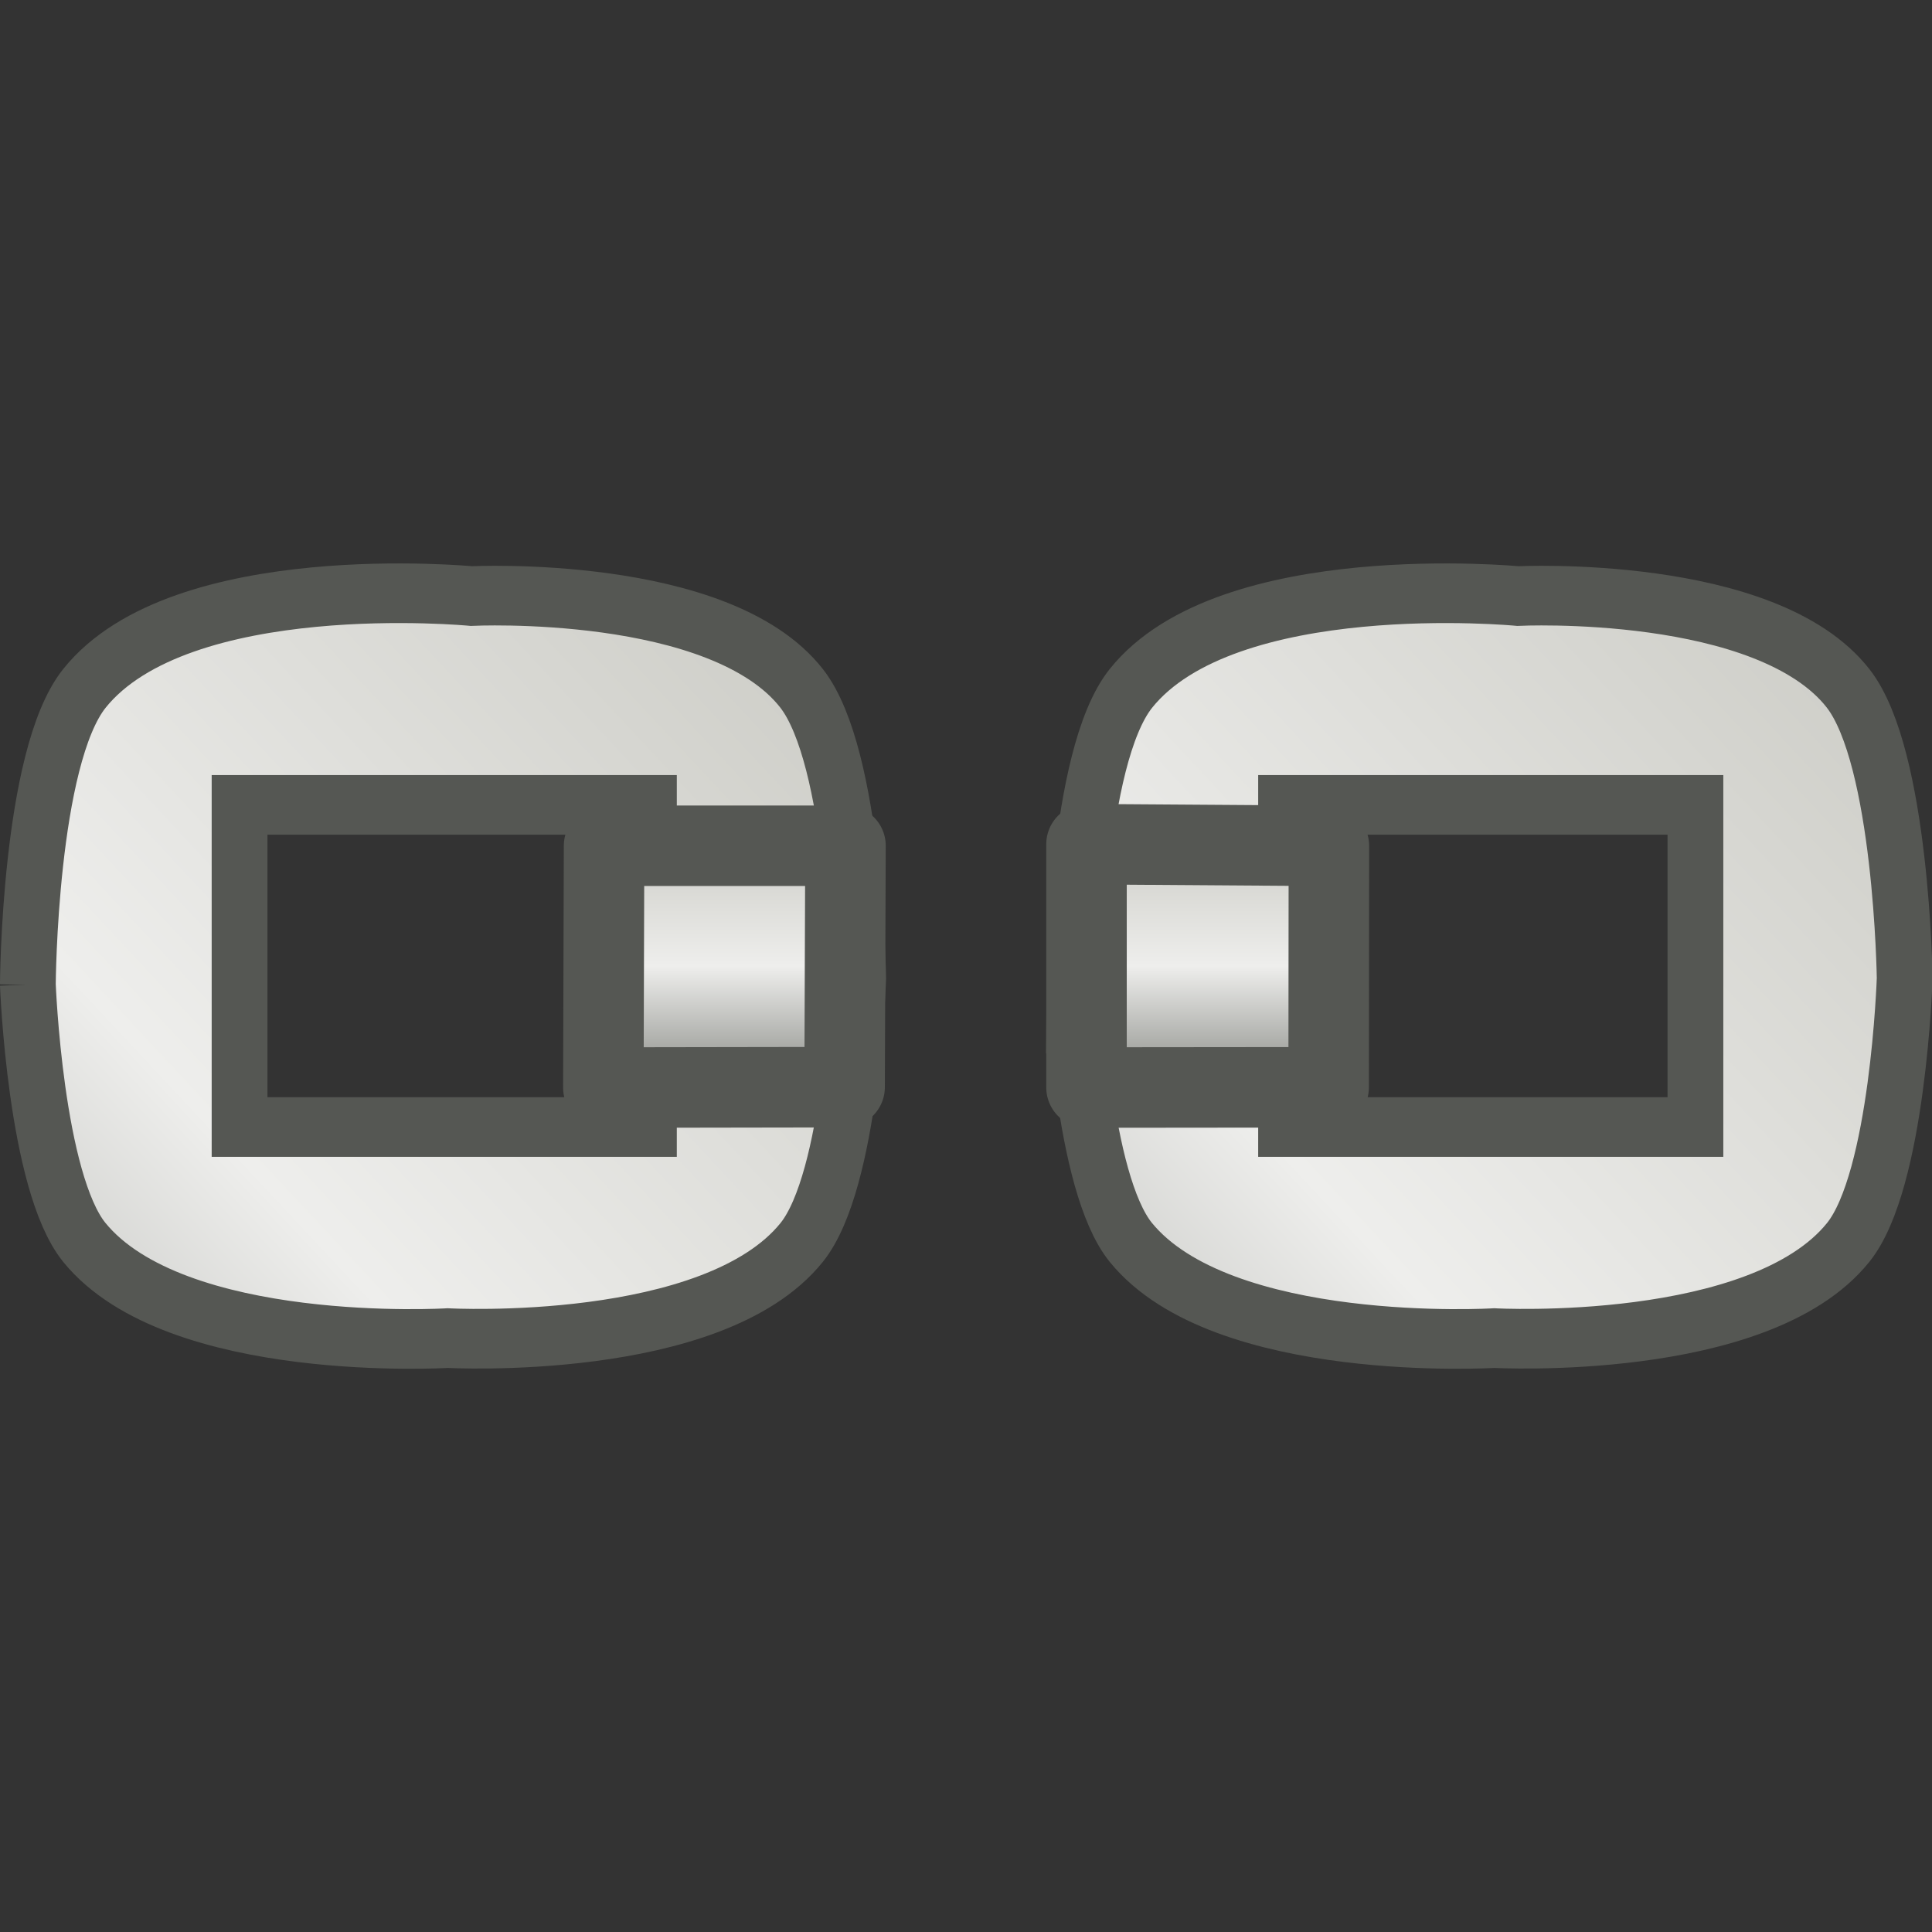 <?xml version="1.0" encoding="UTF-8" standalone="no"?>
<!-- Created with Inkscape (http://www.inkscape.org/) -->

<svg
   xmlns:dc="http://purl.org/dc/elements/1.1/"
   xmlns:cc="http://creativecommons.org/ns#"
   xmlns:rdf="http://www.w3.org/1999/02/22-rdf-syntax-ns#"
   xmlns:svg="http://www.w3.org/2000/svg"
   xmlns="http://www.w3.org/2000/svg"
   xmlns:xlink="http://www.w3.org/1999/xlink"
   xmlns:sodipodi="http://sodipodi.sourceforge.net/DTD/sodipodi-0.dtd"
   xmlns:inkscape="http://www.inkscape.org/namespaces/inkscape"
   inkscape:export-ydpi="90.000000"
   inkscape:export-xdpi="90.000000"
   inkscape:export-filename="/home/jimmac/src/cvs/gnome/gimp/themes/Default/images/stock-layers-16.png"
   width="24"
   height="24"
   id="svg11300"
   sodipodi:version="0.32"
   inkscape:version="0.91 r13725"
   sodipodi:docname="gimp-hchain-broken.svg"
   version="1.0"
   viewBox="0 0 24 24">
  <rect x="0" y="0" width="24" height="24" fill="#333333" stroke="none"/>
  <sodipodi:namedview
     inkscape:cy="13.041336"
     inkscape:cx="8.5487152"
     inkscape:zoom="19.703221"
     inkscape:window-height="741"
     inkscape:window-width="1366"
     inkscape:pageshadow="2"
     inkscape:pageopacity="0.0"
     borderopacity="0.173"
     bordercolor="#666"
     pagecolor="#ffffff"
     id="base"
     inkscape:showpageshadow="false"
     showborder="true"
     inkscape:window-x="0"
     inkscape:window-y="27"
     inkscape:current-layer="layer1"
     width="16px"
     height="16px"
     showgrid="true"
     inkscape:window-maximized="1"
     inkscape:document-units="px"
     inkscape:snap-global="false">
    <inkscape:grid
       type="xygrid"
       id="grid4383" />
  </sodipodi:namedview>
  <defs
     id="defs3">
    <linearGradient
       id="linearGradient3473">
      <stop
         id="stop3475"
         offset="0"
         style="stop-color:#888a85;stop-opacity:1" />
      <stop
         id="stop3481"
         offset="0.5"
         style="stop-color:#eeeeec;stop-opacity:1;" />
      <stop
         id="stop3477"
         offset="1"
         style="stop-color:#cecec8;stop-opacity:1;" />
    </linearGradient>
    <linearGradient
       inkscape:collect="always"
       xlink:href="#linearGradient3473"
       id="linearGradient4355-2-8-6-2"
       x1="-16.12"
       y1="0.469"
       x2="-0.81"
       y2="12.573"
       gradientUnits="userSpaceOnUse"
       gradientTransform="matrix(0.708,0,0,0.559,11.474,-0.101)" />
    <linearGradient
       inkscape:collect="always"
       xlink:href="#linearGradient3473"
       id="linearGradient4397-4"
       x1="7.461"
       y1="8.23"
       x2="9.334"
       y2="8.23"
       gradientUnits="userSpaceOnUse"
       gradientTransform="matrix(1.604,0,0,1.586,-1.473,-1.053)" />
    <linearGradient
       inkscape:collect="always"
       xlink:href="#linearGradient3473"
       id="linearGradient13390"
       gradientUnits="userSpaceOnUse"
       gradientTransform="matrix(0.708,0,0,0.559,11.474,-0.101)"
       x1="-16.12"
       y1="0.469"
       x2="-0.81"
       y2="12.573" />
  </defs>
  <sodipodi:namedview
     stroke="#ef2929"
     fill="#eeeeec"
     pagecolor="#ffffff"
     bordercolor="#666666"
     borderopacity="0.255"
     inkscape:pageopacity="0.0"
     inkscape:pageshadow="2"
     inkscape:zoom="1"
     inkscape:cx="-14.198652"
     inkscape:cy="-5.1663457"
     inkscape:current-layer="layer1"
     showgrid="false"
     inkscape:grid-bbox="true"
     inkscape:document-units="px"
     inkscape:showpageshadow="false"
     inkscape:window-width="872"
     inkscape:window-height="659"
     inkscape:window-x="403"
     inkscape:window-y="296"
     width="32px"
     height="32px"
     id="namedview73" />
  <g
     id="layer1"
     inkscape:label="Layer 1"
     inkscape:groupmode="layer"
     transform="translate(0,8)">
    <g
       style="display:inline"
       id="gimp-hchain-broken-24"
       transform="matrix(0,-1,1,0,8,16)">
      <rect
         y="-7.998"
         x="0"
         height="23.896"
         width="24"
         id="rect4273-086"
         style="opacity:0;fill:#000000;fill-opacity:1;stroke:none;stroke-width:0.619;stroke-miterlimit:4;stroke-dasharray:none;stroke-opacity:1" />
      <g
         transform="matrix(1.612,0,0,-1.493,0.143,23.92)"
         id="g4173-2-25" />
      <g
         transform="matrix(1.102,0,0,0.814,16.633,-8.144)"
         id="g4326-1-5-2">
        <path
           sodipodi:nodetypes="cscscscscccccc"
           style="opacity:1;fill:url(#linearGradient13390);fill-opacity:1;stroke:#555753;stroke-width:0.476;stroke-miterlimit:4;stroke-dasharray:none;stroke-opacity:1"
           d="m 8.348,0.236 c 0,0 -1.577,0.064 -2.059,0.482 -0.896,0.78 -0.764,3.102 -0.764,3.102 0,0 -0.116,2.265 0.764,3.021 0.495,0.426 2.109,0.482 2.109,0.482 0,-10e-8 1.764,-0.025 2.313,-0.482 0.836,-0.697 0.738,-2.82 0.738,-2.82 0,0 0.223,-2.482 -0.738,-3.303 C 10.158,0.247 8.348,0.236 8.348,0.236 Z m -1.138,1.807 2.572,0 0,3.494 -2.572,0 z"
           transform="matrix(1.412,0,0,1.788,-16.2,0.18)"
           id="rect4317-8-2-34"
           inkscape:connector-curvature="0" />
      </g>
      <g
         transform="matrix(1.102,0,0,0.814,16.633,4.856)"
         id="g4326-1-5-5-3">
        <path
           sodipodi:nodetypes="cscscscscccccc"
           style="opacity:1;fill:url(#linearGradient4355-2-8-6-2);fill-opacity:1;stroke:#555753;stroke-width:0.476;stroke-miterlimit:4;stroke-dasharray:none;stroke-opacity:1"
           d="m 8.348,0.236 c 0,0 -1.577,0.064 -2.059,0.482 -0.896,0.78 -0.764,3.102 -0.764,3.102 0,0 -0.116,2.265 0.764,3.021 0.495,0.426 2.109,0.482 2.109,0.482 0,-10e-8 1.764,-0.025 2.313,-0.482 0.836,-0.697 0.738,-2.82 0.738,-2.82 0,0 0.223,-2.482 -0.738,-3.303 C 10.158,0.247 8.348,0.236 8.348,0.236 Z m -1.138,1.807 2.572,0 0,3.494 -2.572,0 z"
           transform="matrix(1.412,0,0,1.788,-16.2,0.18)"
           id="rect4317-8-2-2-3"
           inkscape:connector-curvature="0" />
      </g>
      <path
         style="opacity:1;fill:url(#linearGradient4397-4);fill-opacity:1;stroke:#555753;stroke-width:1;stroke-linejoin:round;stroke-miterlimit:4;stroke-dasharray:none;stroke-opacity:1"
         d="m 10.49,7.495 0.005,2.997 2.999,0.011 -2.76e-4,-2.999 z m 3.63e-4,6.002 0.003,3.008 2.999,0.003 0.021,-3.011 z"
         transform="translate(0,-8)"
         id="rect4357-44"
         inkscape:connector-curvature="0"
         sodipodi:nodetypes="cccccccccc" />
    </g>
  </g>
</svg>
